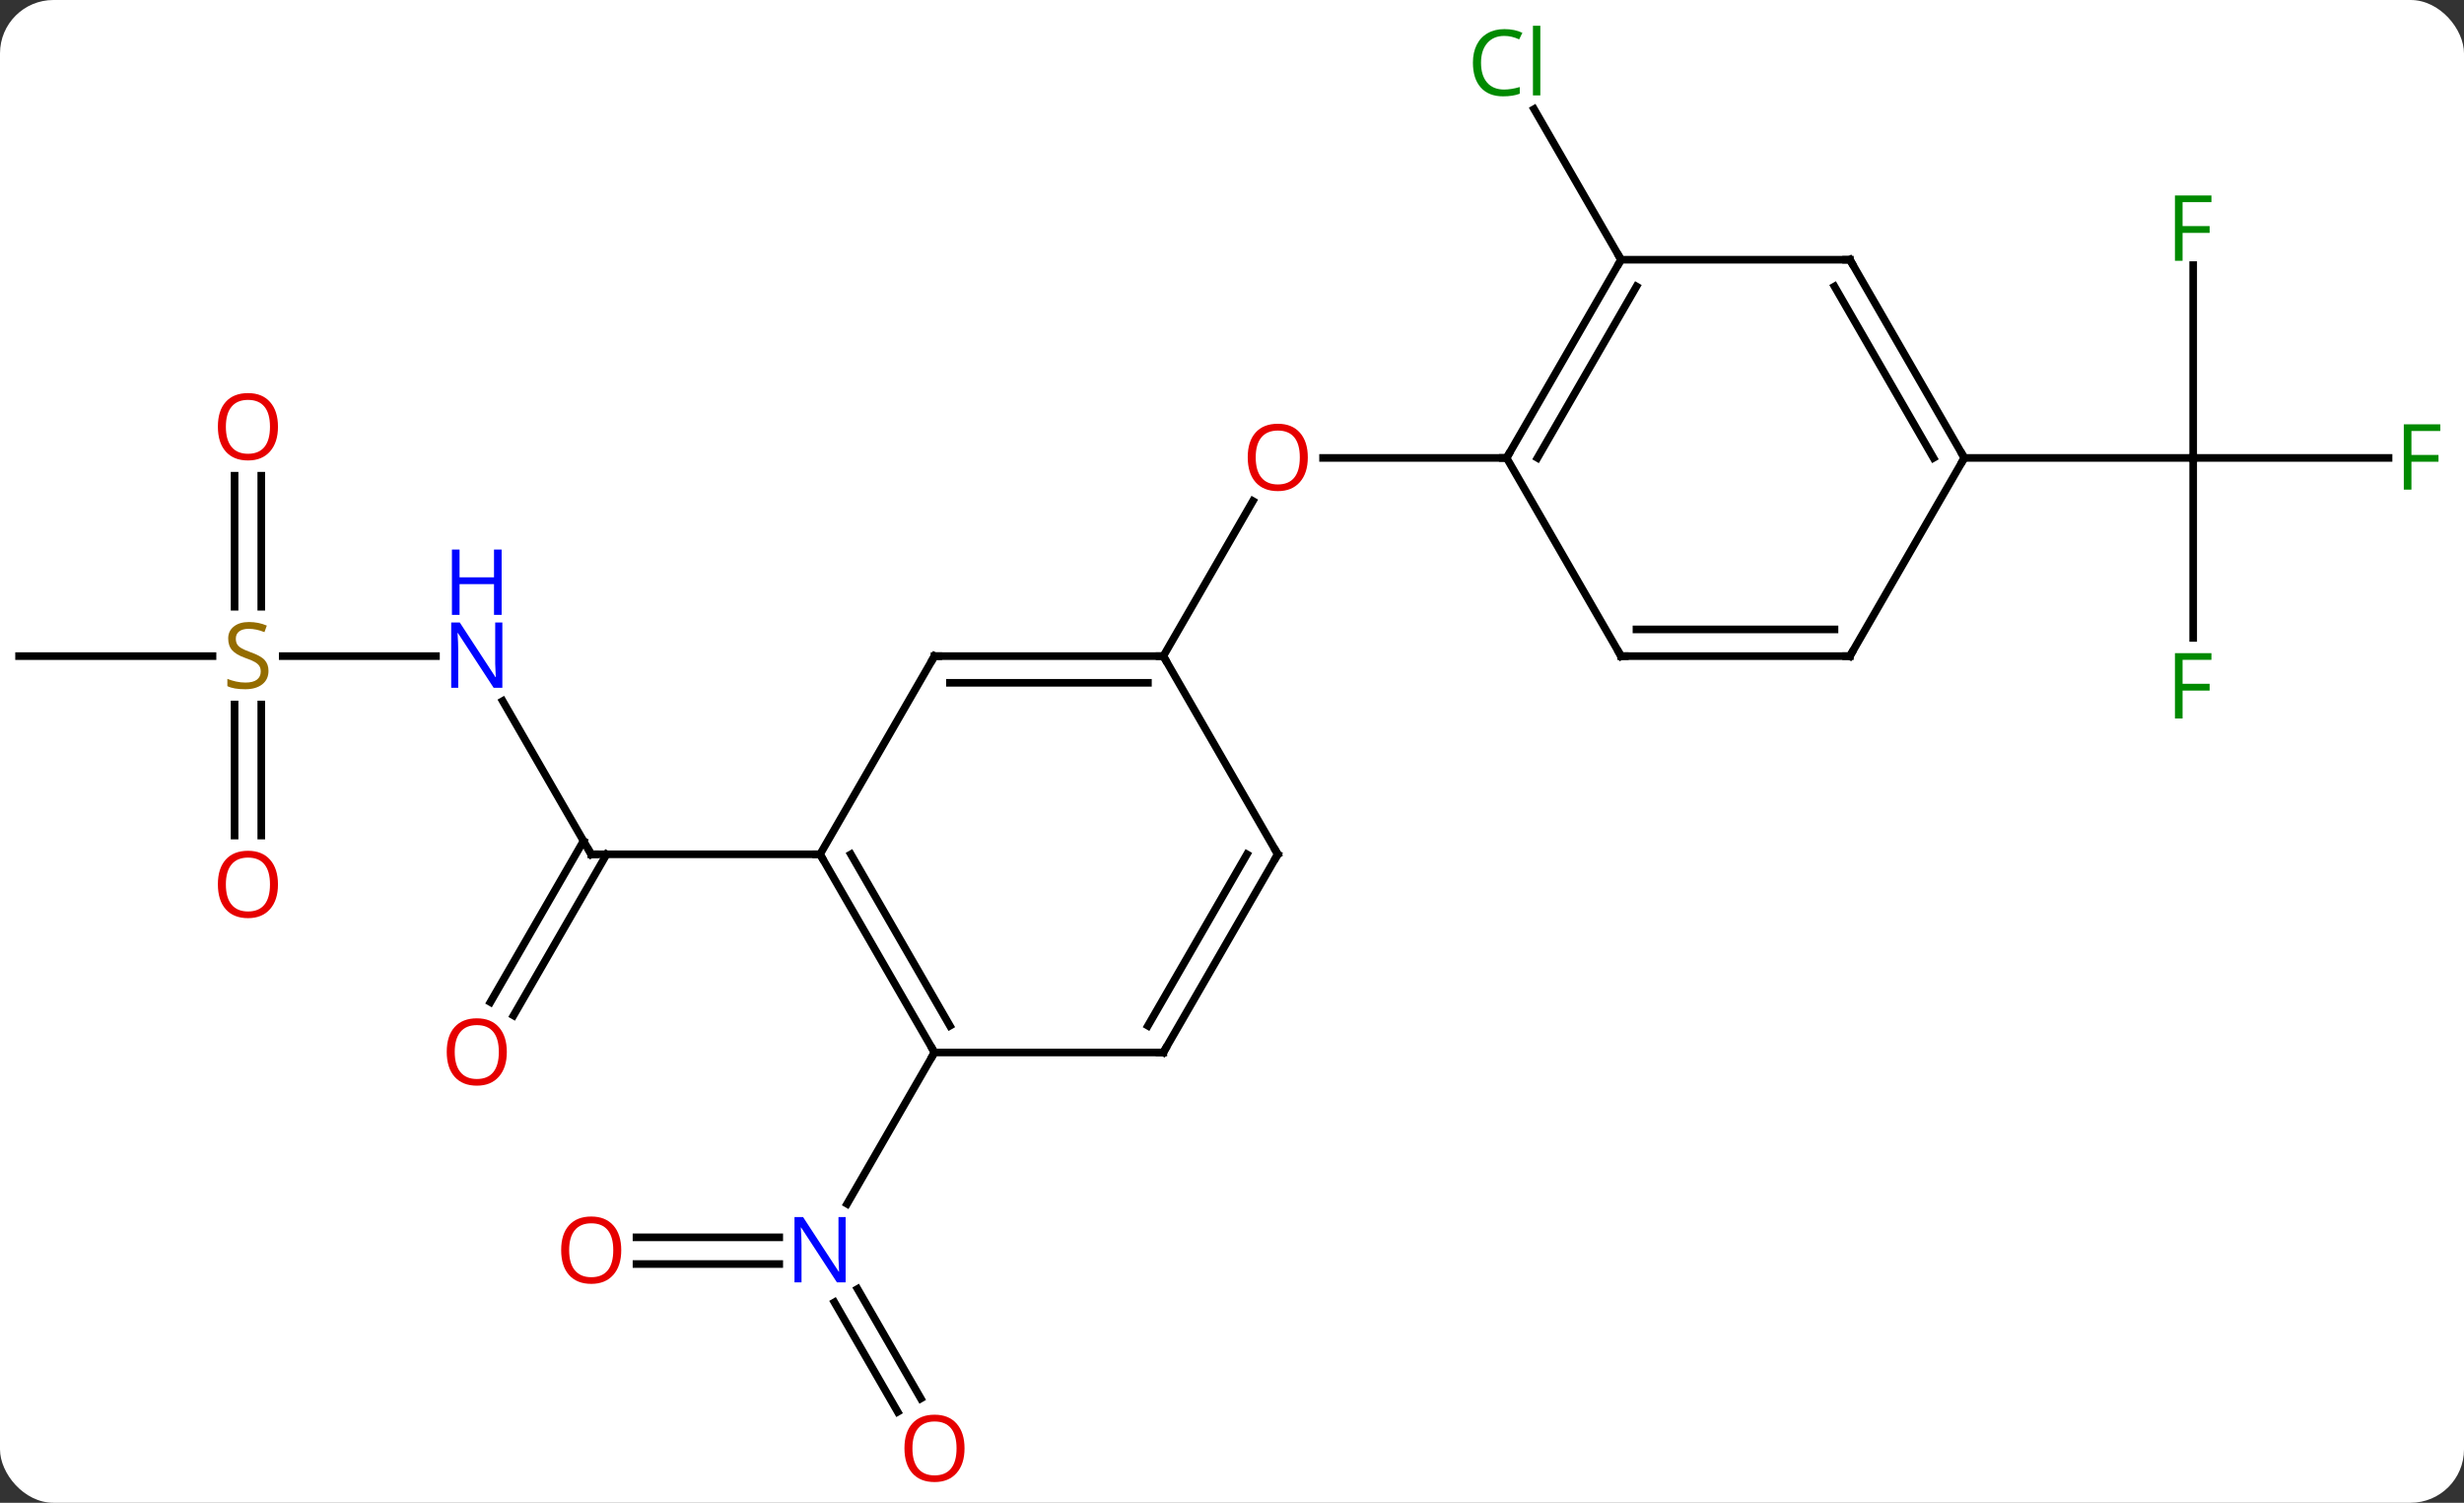<svg width="323" viewBox="0 0 323 197" style="fill-opacity:1; color-rendering:auto; color-interpolation:auto; text-rendering:auto; stroke:black; stroke-linecap:square; stroke-miterlimit:10; shape-rendering:auto; stroke-opacity:1; fill:black; stroke-dasharray:none; font-weight:normal; stroke-width:1; font-family:'Open Sans'; font-style:normal; stroke-linejoin:miter; font-size:12; stroke-dashoffset:0; image-rendering:auto;" height="197" class="cas-substance-image" xmlns:xlink="http://www.w3.org/1999/xlink" xmlns="http://www.w3.org/2000/svg"><rect x="0" y="0" width="323" height="197" fill="#333333" stroke="none"/><svg class="cas-substance-single-component"><rect y="0" x="0" width="323" stroke="none" ry="7" rx="7" height="197" fill="white" class="cas-substance-group"/><svg y="0" x="0" width="323" viewBox="0 0 323 197" style="fill:black;" height="197" class="cas-substance-single-component-image"><svg><g><g transform="translate(160,99)" style="text-rendering:geometricPrecision; color-rendering:optimizeQuality; color-interpolation:linearRGB; stroke-linecap:butt; image-rendering:optimizeQuality;"><line y2="-7.102" y1="12.99" x2="-94.1" x1="-82.5" style="fill:none;"/><line y2="32.373" y1="11.24" x2="-95.712" x1="-83.51" style="fill:none;"/><line y2="34.123" y1="12.99" x2="-92.681" x1="-80.479" style="fill:none;"/><line y2="12.99" y1="12.99" x2="-52.5" x1="-82.5" style="fill:none;"/><line y2="-12.99" y1="-12.99" x2="-122.939" x1="-102.852" style="fill:none;"/><line y2="-12.99" y1="-12.99" x2="-157.5" x1="-132.143" style="fill:none;"/><line y2="10.533" y1="-6.646" x2="-129.25" x1="-129.25" style="fill:none;"/><line y2="10.533" y1="-6.646" x2="-125.75" x1="-125.75" style="fill:none;"/><line y2="-36.638" y1="-19.459" x2="-125.75" x1="-125.75" style="fill:none;"/><line y2="-36.638" y1="-19.459" x2="-129.25" x1="-129.25" style="fill:none;"/><line y2="86.08" y1="71.716" x2="-42.322" x1="-50.616" style="fill:none;"/><line y2="84.33" y1="69.966" x2="-39.291" x1="-47.585" style="fill:none;"/><line y2="63.203" y1="63.203" x2="-76.562" x1="-57.852" style="fill:none;"/><line y2="66.703" y1="66.703" x2="-76.562" x1="-57.852" style="fill:none;"/><line y2="38.97" y1="58.815" x2="-37.5" x1="-48.956" style="fill:none;"/><line y2="-12.99" y1="-33.322" x2="-7.5" x1="4.239" style="fill:none;"/><line y2="-38.97" y1="-38.97" x2="37.5" x1="13.438" style="fill:none;"/><line y2="-64.953" y1="-84.7" x2="52.5" x1="41.099" style="fill:none;"/><line y2="-15.376" y1="-38.97" x2="127.5" x1="127.5" style="fill:none;"/><line y2="-38.97" y1="-38.97" x2="153.109" x1="127.5" style="fill:none;"/><line y2="-64.247" y1="-38.97" x2="127.5" x1="127.5" style="fill:none;"/><line y2="-38.97" y1="-38.97" x2="97.5" x1="127.5" style="fill:none;"/><line y2="38.97" y1="12.99" x2="-37.5" x1="-52.5" style="fill:none;"/><line y2="35.47" y1="12.99" x2="-35.479" x1="-48.459" style="fill:none;"/><line y2="-12.99" y1="12.99" x2="-37.5" x1="-52.5" style="fill:none;"/><line y2="38.97" y1="38.97" x2="-7.5" x1="-37.5" style="fill:none;"/><line y2="-12.99" y1="-12.99" x2="-7.5" x1="-37.5" style="fill:none;"/><line y2="-9.49" y1="-9.49" x2="-9.521" x1="-35.479" style="fill:none;"/><line y2="12.99" y1="38.97" x2="7.5" x1="-7.5" style="fill:none;"/><line y2="12.99" y1="35.47" x2="3.458" x1="-9.521" style="fill:none;"/><line y2="12.99" y1="-12.99" x2="7.5" x1="-7.5" style="fill:none;"/><line y2="-64.953" y1="-38.97" x2="52.5" x1="37.5" style="fill:none;"/><line y2="-61.453" y1="-38.97" x2="54.521" x1="41.541" style="fill:none;"/><line y2="-12.99" y1="-38.97" x2="52.5" x1="37.5" style="fill:none;"/><line y2="-64.953" y1="-64.953" x2="82.5" x1="52.5" style="fill:none;"/><line y2="-12.99" y1="-12.99" x2="82.5" x1="52.5" style="fill:none;"/><line y2="-16.49" y1="-16.49" x2="80.479" x1="54.521" style="fill:none;"/><line y2="-38.97" y1="-64.953" x2="97.5" x1="82.5" style="fill:none;"/><line y2="-38.97" y1="-61.453" x2="93.459" x1="80.479" style="fill:none;"/><line y2="-38.97" y1="-12.99" x2="97.5" x1="82.5" style="fill:none;"/><path style="fill:none; stroke-miterlimit:5;" d="M-82.75 12.557 L-82.5 12.99 L-82 12.99"/></g><g transform="translate(160,99)" style="stroke-linecap:butt; fill:rgb(0,5,255); text-rendering:geometricPrecision; color-rendering:optimizeQuality; image-rendering:optimizeQuality; font-family:'Open Sans'; stroke:rgb(0,5,255); color-interpolation:linearRGB; stroke-miterlimit:5;"><path style="stroke:none;" d="M-94.148 -8.834 L-95.289 -8.834 L-99.977 -16.021 L-100.023 -16.021 Q-99.93 -14.756 -99.93 -13.709 L-99.93 -8.834 L-100.852 -8.834 L-100.852 -17.396 L-99.727 -17.396 L-95.055 -10.24 L-95.008 -10.24 Q-95.008 -10.396 -95.055 -11.256 Q-95.102 -12.115 -95.086 -12.49 L-95.086 -17.396 L-94.148 -17.396 L-94.148 -8.834 Z"/><path style="stroke:none;" d="M-94.242 -18.396 L-95.242 -18.396 L-95.242 -22.427 L-99.758 -22.427 L-99.758 -18.396 L-100.758 -18.396 L-100.758 -26.959 L-99.758 -26.959 L-99.758 -23.318 L-95.242 -23.318 L-95.242 -26.959 L-94.242 -26.959 L-94.242 -18.396 Z"/><path style="fill:rgb(230,0,0); stroke:none;" d="M-93.562 38.9 Q-93.562 40.962 -94.602 42.142 Q-95.641 43.322 -97.484 43.322 Q-99.375 43.322 -100.406 42.157 Q-101.438 40.993 -101.438 38.884 Q-101.438 36.79 -100.406 35.642 Q-99.375 34.493 -97.484 34.493 Q-95.625 34.493 -94.594 35.665 Q-93.562 36.837 -93.562 38.9 ZM-100.391 38.9 Q-100.391 40.634 -99.648 41.54 Q-98.906 42.447 -97.484 42.447 Q-96.062 42.447 -95.336 41.548 Q-94.609 40.65 -94.609 38.9 Q-94.609 37.165 -95.336 36.275 Q-96.062 35.384 -97.484 35.384 Q-98.906 35.384 -99.648 36.282 Q-100.391 37.181 -100.391 38.9 Z"/><path style="fill:rgb(148,108,0); stroke:none;" d="M-124.805 -11.053 Q-124.805 -9.928 -125.625 -9.287 Q-126.445 -8.646 -127.852 -8.646 Q-129.383 -8.646 -130.195 -9.053 L-130.195 -10.006 Q-129.664 -9.787 -129.047 -9.654 Q-128.43 -9.521 -127.82 -9.521 Q-126.82 -9.521 -126.32 -9.904 Q-125.82 -10.287 -125.82 -10.959 Q-125.82 -11.396 -126 -11.685 Q-126.18 -11.974 -126.594 -12.217 Q-127.008 -12.459 -127.867 -12.756 Q-129.055 -13.178 -129.57 -13.763 Q-130.086 -14.349 -130.086 -15.303 Q-130.086 -16.287 -129.344 -16.873 Q-128.602 -17.459 -127.367 -17.459 Q-126.102 -17.459 -125.023 -16.99 L-125.336 -16.131 Q-126.398 -16.568 -127.398 -16.568 Q-128.195 -16.568 -128.641 -16.232 Q-129.086 -15.896 -129.086 -15.287 Q-129.086 -14.849 -128.922 -14.56 Q-128.758 -14.271 -128.367 -14.037 Q-127.977 -13.803 -127.164 -13.506 Q-125.82 -13.037 -125.312 -12.482 Q-124.805 -11.928 -124.805 -11.053 Z"/><path style="fill:rgb(230,0,0); stroke:none;" d="M-123.562 16.94 Q-123.562 19.002 -124.602 20.182 Q-125.641 21.362 -127.484 21.362 Q-129.375 21.362 -130.406 20.198 Q-131.438 19.033 -131.438 16.924 Q-131.438 14.83 -130.406 13.682 Q-129.375 12.533 -127.484 12.533 Q-125.625 12.533 -124.594 13.705 Q-123.562 14.877 -123.562 16.94 ZM-130.391 16.94 Q-130.391 18.674 -129.648 19.58 Q-128.906 20.487 -127.484 20.487 Q-126.062 20.487 -125.336 19.588 Q-124.609 18.69 -124.609 16.94 Q-124.609 15.205 -125.336 14.315 Q-126.062 13.424 -127.484 13.424 Q-128.906 13.424 -129.648 14.322 Q-130.391 15.221 -130.391 16.94 Z"/><path style="fill:rgb(230,0,0); stroke:none;" d="M-123.562 -43.06 Q-123.562 -40.998 -124.602 -39.818 Q-125.641 -38.638 -127.484 -38.638 Q-129.375 -38.638 -130.406 -39.803 Q-131.438 -40.967 -131.438 -43.076 Q-131.438 -45.17 -130.406 -46.318 Q-129.375 -47.467 -127.484 -47.467 Q-125.625 -47.467 -124.594 -46.295 Q-123.562 -45.123 -123.562 -43.06 ZM-130.391 -43.06 Q-130.391 -41.326 -129.648 -40.42 Q-128.906 -39.513 -127.484 -39.513 Q-126.062 -39.513 -125.336 -40.412 Q-124.609 -41.31 -124.609 -43.06 Q-124.609 -44.795 -125.336 -45.685 Q-126.062 -46.576 -127.484 -46.576 Q-128.906 -46.576 -129.648 -45.678 Q-130.391 -44.779 -130.391 -43.06 Z"/><path style="stroke:none;" d="M-49.148 69.109 L-50.289 69.109 L-54.977 61.922 L-55.023 61.922 Q-54.93 63.187 -54.93 64.234 L-54.93 69.109 L-55.852 69.109 L-55.852 60.547 L-54.727 60.547 L-50.055 67.703 L-50.008 67.703 Q-50.008 67.547 -50.055 66.687 Q-50.102 65.828 -50.086 65.453 L-50.086 60.547 L-49.148 60.547 L-49.148 69.109 Z"/><path style="fill:rgb(230,0,0); stroke:none;" d="M-33.562 90.863 Q-33.562 92.925 -34.602 94.105 Q-35.641 95.285 -37.484 95.285 Q-39.375 95.285 -40.406 94.121 Q-41.438 92.956 -41.438 90.847 Q-41.438 88.753 -40.406 87.605 Q-39.375 86.456 -37.484 86.456 Q-35.625 86.456 -34.594 87.628 Q-33.562 88.8 -33.562 90.863 ZM-40.391 90.863 Q-40.391 92.597 -39.648 93.503 Q-38.906 94.41 -37.484 94.41 Q-36.062 94.41 -35.336 93.511 Q-34.609 92.613 -34.609 90.863 Q-34.609 89.128 -35.336 88.238 Q-36.062 87.347 -37.484 87.347 Q-38.906 87.347 -39.648 88.246 Q-40.391 89.144 -40.391 90.863 Z"/><path style="fill:rgb(230,0,0); stroke:none;" d="M-78.562 64.883 Q-78.562 66.945 -79.602 68.125 Q-80.641 69.305 -82.484 69.305 Q-84.375 69.305 -85.406 68.141 Q-86.438 66.976 -86.438 64.867 Q-86.438 62.773 -85.406 61.625 Q-84.375 60.476 -82.484 60.476 Q-80.625 60.476 -79.594 61.648 Q-78.562 62.82 -78.562 64.883 ZM-85.391 64.883 Q-85.391 66.617 -84.648 67.523 Q-83.906 68.43 -82.484 68.43 Q-81.062 68.43 -80.336 67.531 Q-79.609 66.633 -79.609 64.883 Q-79.609 63.148 -80.336 62.258 Q-81.062 61.367 -82.484 61.367 Q-83.906 61.367 -84.648 62.266 Q-85.391 63.164 -85.391 64.883 Z"/><path style="fill:rgb(230,0,0); stroke:none;" d="M11.438 -39.04 Q11.438 -36.978 10.398 -35.798 Q9.359 -34.618 7.516 -34.618 Q5.625 -34.618 4.594 -35.782 Q3.562 -36.947 3.562 -39.056 Q3.562 -41.15 4.594 -42.298 Q5.625 -43.447 7.516 -43.447 Q9.375 -43.447 10.406 -42.275 Q11.438 -41.103 11.438 -39.04 ZM4.609 -39.04 Q4.609 -37.306 5.352 -36.4 Q6.094 -35.493 7.516 -35.493 Q8.938 -35.493 9.664 -36.392 Q10.391 -37.29 10.391 -39.04 Q10.391 -40.775 9.664 -41.665 Q8.938 -42.556 7.516 -42.556 Q6.094 -42.556 5.352 -41.657 Q4.609 -40.759 4.609 -39.04 Z"/><path style="fill:rgb(0,138,0); stroke:none;" d="M37.191 -94.292 Q35.785 -94.292 34.965 -93.355 Q34.145 -92.417 34.145 -90.777 Q34.145 -89.105 34.934 -88.183 Q35.723 -87.261 37.176 -87.261 Q38.082 -87.261 39.223 -87.589 L39.223 -86.714 Q38.332 -86.371 37.035 -86.371 Q35.145 -86.371 34.113 -87.527 Q33.082 -88.683 33.082 -90.792 Q33.082 -92.121 33.574 -93.113 Q34.066 -94.105 35.004 -94.644 Q35.941 -95.183 37.207 -95.183 Q38.551 -95.183 39.566 -94.699 L39.145 -93.839 Q38.16 -94.292 37.191 -94.292 ZM41.918 -86.496 L40.949 -86.496 L40.949 -95.621 L41.918 -95.621 L41.918 -86.496 Z"/><path style="fill:rgb(0,138,0); stroke:none;" d="M126.109 -4.814 L125.109 -4.814 L125.109 -13.376 L129.891 -13.376 L129.891 -12.501 L126.109 -12.501 L126.109 -9.361 L129.656 -9.361 L129.656 -8.47 L126.109 -8.47 L126.109 -4.814 Z"/><path style="fill:rgb(0,138,0); stroke:none;" d="M156.109 -34.814 L155.109 -34.814 L155.109 -43.376 L159.891 -43.376 L159.891 -42.501 L156.109 -42.501 L156.109 -39.361 L159.656 -39.361 L159.656 -38.47 L156.109 -38.47 L156.109 -34.814 Z"/><path style="fill:rgb(0,138,0); stroke:none;" d="M126.109 -64.814 L125.109 -64.814 L125.109 -73.376 L129.891 -73.376 L129.891 -72.501 L126.109 -72.501 L126.109 -69.361 L129.656 -69.361 L129.656 -68.47 L126.109 -68.47 L126.109 -64.814 Z"/><path style="fill:none; stroke:black;" d="M-52.25 13.423 L-52.5 12.99 L-53 12.99"/><path style="fill:none; stroke:black;" d="M-37.75 38.537 L-37.5 38.97 L-37.75 39.403"/><path style="fill:none; stroke:black;" d="M-37.75 -12.557 L-37.5 -12.99 L-37 -12.99"/><path style="fill:none; stroke:black;" d="M-8 38.97 L-7.5 38.97 L-7.25 38.537"/><path style="fill:none; stroke:black;" d="M-8 -12.99 L-7.5 -12.99 L-7.25 -12.557"/><path style="fill:none; stroke:black;" d="M7.25 13.423 L7.5 12.99 L7.25 12.557"/><path style="fill:none; stroke:black;" d="M37.75 -39.403 L37.5 -38.97 L37 -38.97"/><path style="fill:none; stroke:black;" d="M52.25 -64.52 L52.5 -64.953 L52.25 -65.386"/><path style="fill:none; stroke:black;" d="M52.25 -13.423 L52.5 -12.99 L53 -12.99"/><path style="fill:none; stroke:black;" d="M82 -64.953 L82.5 -64.953 L82.75 -64.52"/><path style="fill:none; stroke:black;" d="M82 -12.99 L82.5 -12.99 L82.75 -13.423"/><path style="fill:none; stroke:black;" d="M97.25 -39.403 L97.5 -38.97 L97.25 -38.537"/></g></g></svg></svg></svg></svg>